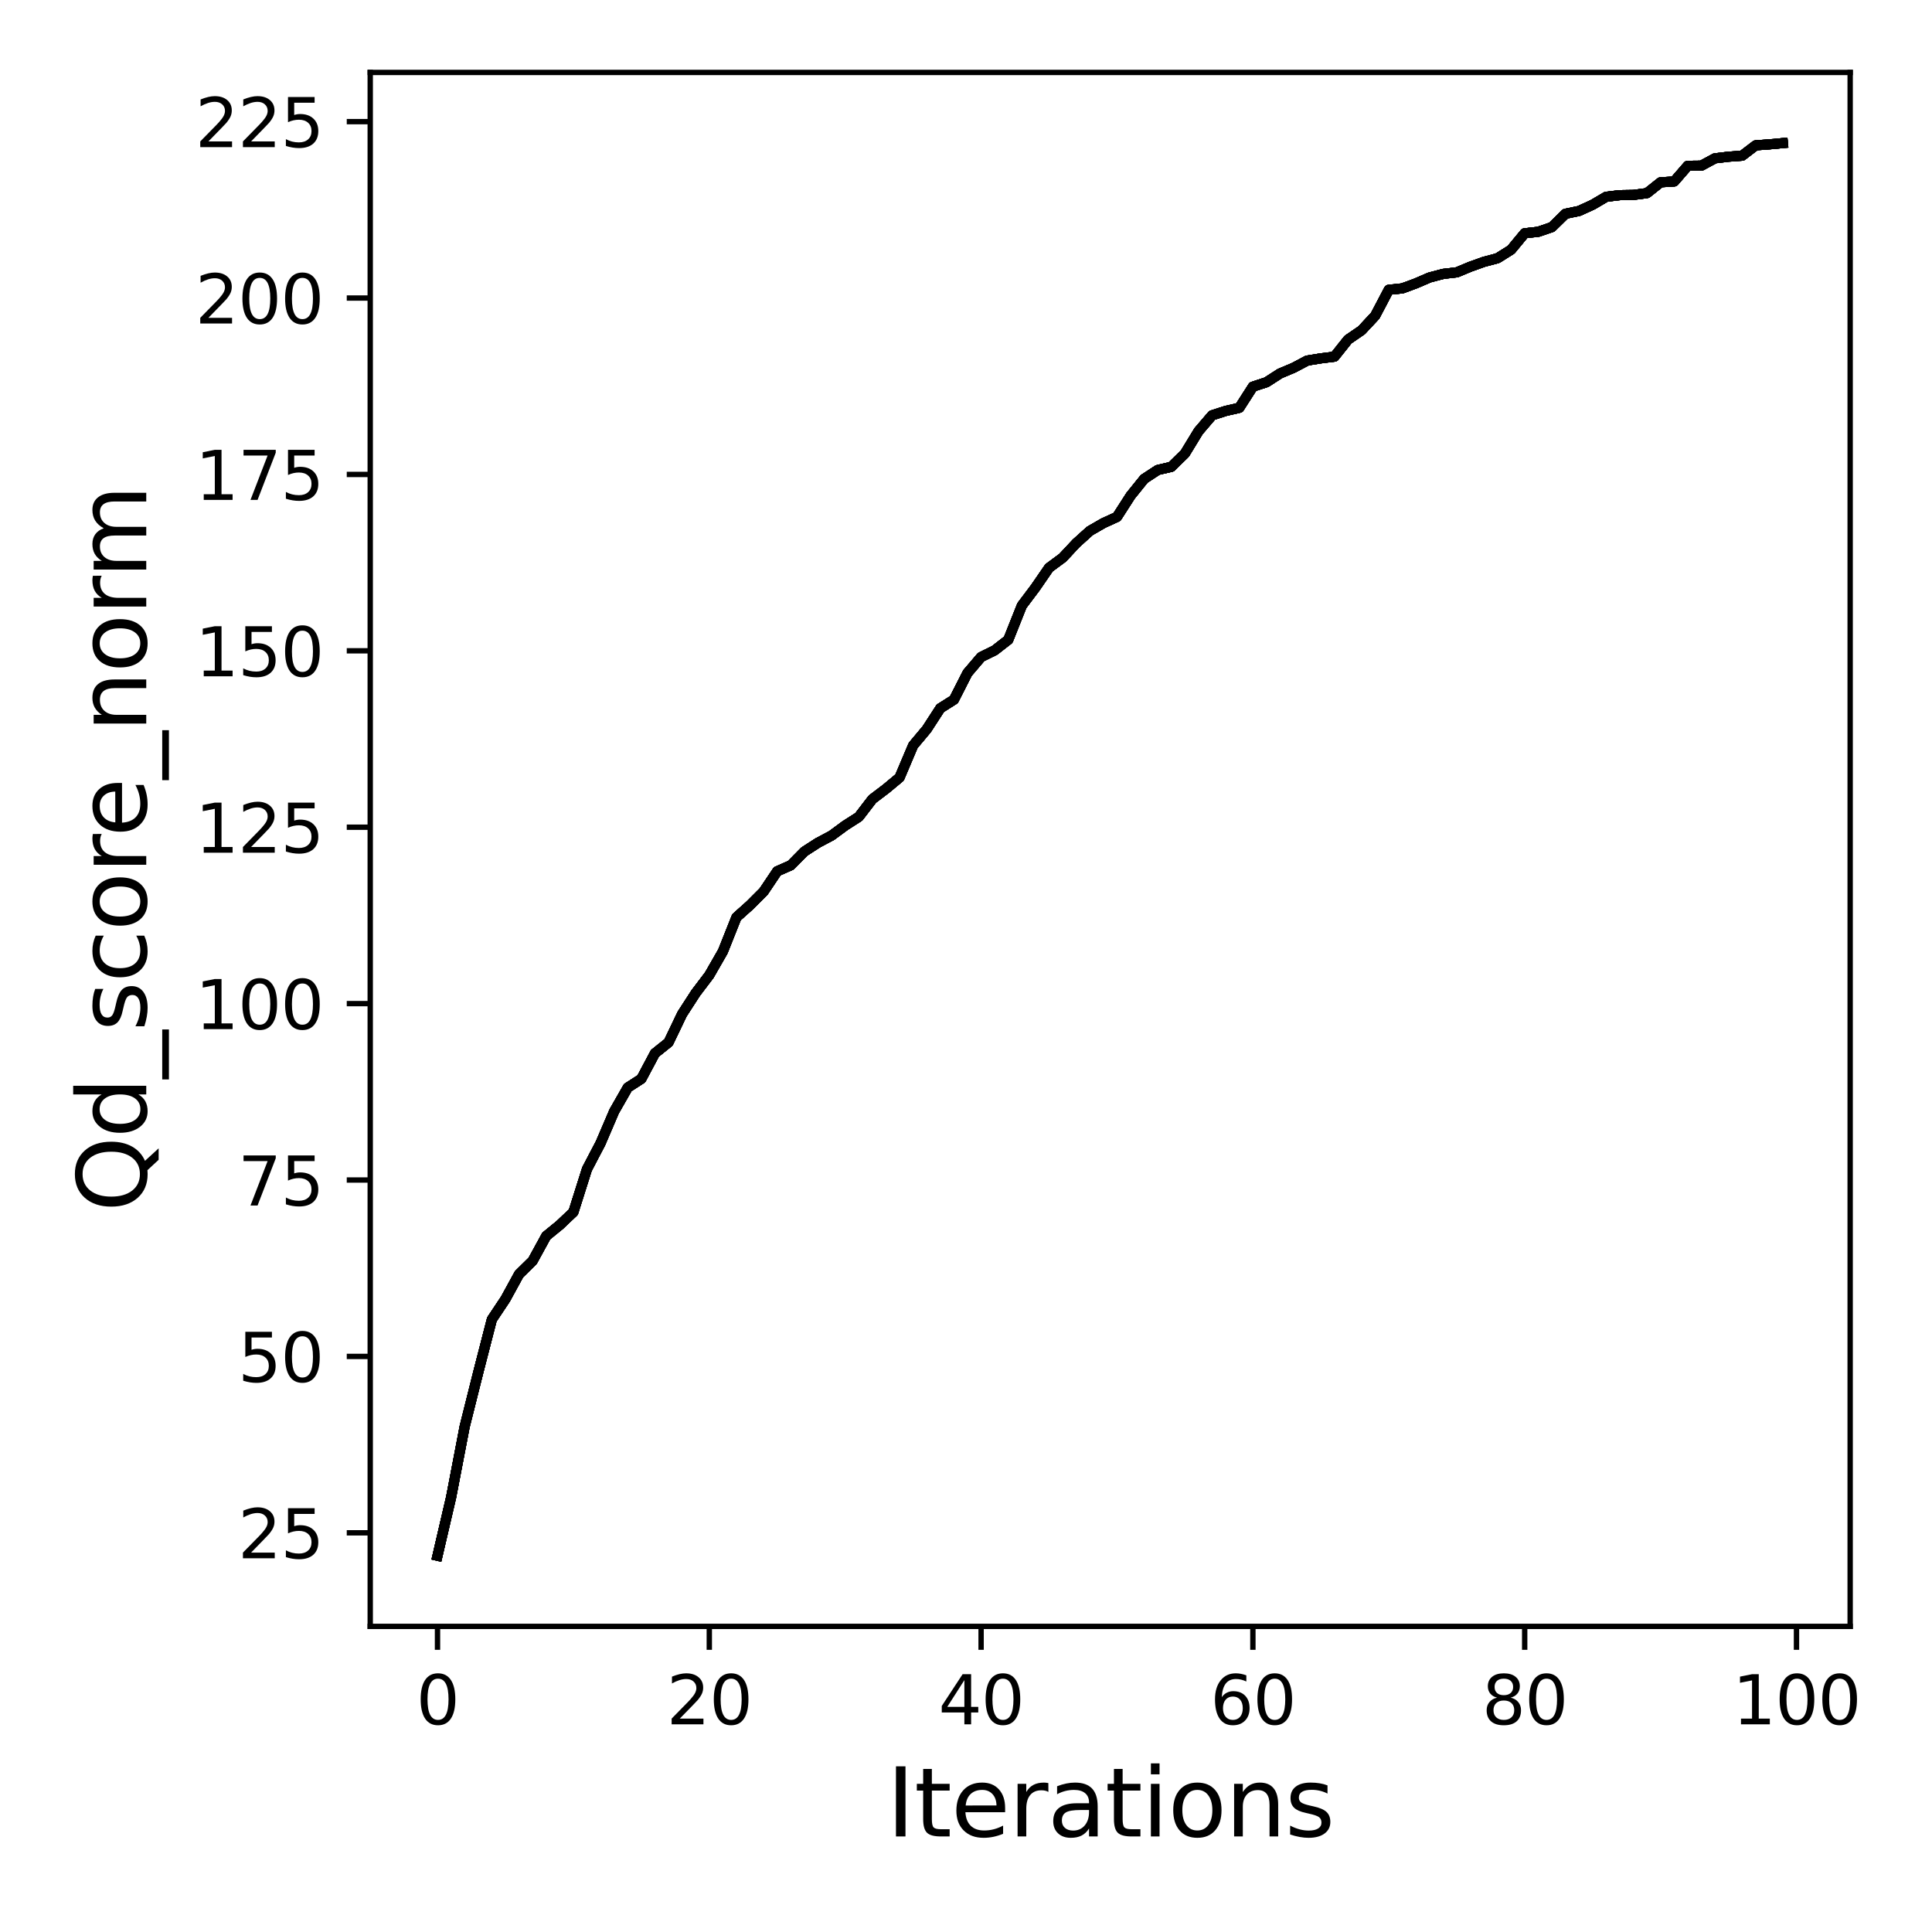 <?xml version="1.0" encoding="utf-8" standalone="no"?>
<!DOCTYPE svg PUBLIC "-//W3C//DTD SVG 1.1//EN"
  "http://www.w3.org/Graphics/SVG/1.1/DTD/svg11.dtd">
<svg xmlns:xlink="http://www.w3.org/1999/xlink" width="288pt" height="288pt" viewBox="0 0 288 288" xmlns="http://www.w3.org/2000/svg" version="1.1">
 <defs>
  <style type="text/css">*{stroke-linejoin: round; stroke-linecap: butt}</style>
 </defs>
 <g id="figure_1">
  <g id="patch_1">
   <path d="M 0 288 
L 288 288 
L 288 0 
L 0 0 
z
" style="fill: #ffffff"/>
  </g>
  <g id="axes_1">
   <g id="patch_2">
    <path d="M 55.19 242.44 
L 275.801 242.44 
L 275.801 10.8 
L 55.19 10.8 
z
" style="fill: #ffffff"/>
   </g>
   <g id="matplotlib.axis_1">
    <g id="xtick_1">
     <g id="line2d_1">
      <defs>
       <path id="me2cfe53b37" d="M 0 0 
L 0 3.5 
" style="stroke: #000000; stroke-width: 0.8"/>
      </defs>
      <g>
       <use xlink:href="#me2cfe53b37" x="65.218" y="242.44" style="stroke: #000000; stroke-width: 0.8"/>
      </g>
     </g>
     <g id="text_1">
      <!-- 0 -->
      <g transform="translate(62.037 257.038) scale(0.1 -0.1)">
       <defs>
        <path id="DejaVuSans-30" d="M 2034 4250 
Q 1547 4250 1301 3770 
Q 1056 3291 1056 2328 
Q 1056 1369 1301 889 
Q 1547 409 2034 409 
Q 2525 409 2770 889 
Q 3016 1369 3016 2328 
Q 3016 3291 2770 3770 
Q 2525 4250 2034 4250 
z
M 2034 4750 
Q 2819 4750 3233 4129 
Q 3647 3509 3647 2328 
Q 3647 1150 3233 529 
Q 2819 -91 2034 -91 
Q 1250 -91 836 529 
Q 422 1150 422 2328 
Q 422 3509 836 4129 
Q 1250 4750 2034 4750 
z
" transform="scale(0.016)"/>
       </defs>
       <use xlink:href="#DejaVuSans-30"/>
      </g>
     </g>
    </g>
    <g id="xtick_2">
     <g id="line2d_2">
      <g>
       <use xlink:href="#me2cfe53b37" x="105.734" y="242.44" style="stroke: #000000; stroke-width: 0.8"/>
      </g>
     </g>
     <g id="text_2">
      <!-- 20 -->
      <g transform="translate(99.371 257.038) scale(0.1 -0.1)">
       <defs>
        <path id="DejaVuSans-32" d="M 1228 531 
L 3431 531 
L 3431 0 
L 469 0 
L 469 531 
Q 828 903 1448 1529 
Q 2069 2156 2228 2338 
Q 2531 2678 2651 2914 
Q 2772 3150 2772 3378 
Q 2772 3750 2511 3984 
Q 2250 4219 1831 4219 
Q 1534 4219 1204 4116 
Q 875 4013 500 3803 
L 500 4441 
Q 881 4594 1212 4672 
Q 1544 4750 1819 4750 
Q 2544 4750 2975 4387 
Q 3406 4025 3406 3419 
Q 3406 3131 3298 2873 
Q 3191 2616 2906 2266 
Q 2828 2175 2409 1742 
Q 1991 1309 1228 531 
z
" transform="scale(0.016)"/>
       </defs>
       <use xlink:href="#DejaVuSans-32"/>
       <use xlink:href="#DejaVuSans-30" x="63.623"/>
      </g>
     </g>
    </g>
    <g id="xtick_3">
     <g id="line2d_3">
      <g>
       <use xlink:href="#me2cfe53b37" x="146.25" y="242.44" style="stroke: #000000; stroke-width: 0.8"/>
      </g>
     </g>
     <g id="text_3">
      <!-- 40 -->
      <g transform="translate(139.888 257.038) scale(0.1 -0.1)">
       <defs>
        <path id="DejaVuSans-34" d="M 2419 4116 
L 825 1625 
L 2419 1625 
L 2419 4116 
z
M 2253 4666 
L 3047 4666 
L 3047 1625 
L 3713 1625 
L 3713 1100 
L 3047 1100 
L 3047 0 
L 2419 0 
L 2419 1100 
L 313 1100 
L 313 1709 
L 2253 4666 
z
" transform="scale(0.016)"/>
       </defs>
       <use xlink:href="#DejaVuSans-34"/>
       <use xlink:href="#DejaVuSans-30" x="63.623"/>
      </g>
     </g>
    </g>
    <g id="xtick_4">
     <g id="line2d_4">
      <g>
       <use xlink:href="#me2cfe53b37" x="186.766" y="242.44" style="stroke: #000000; stroke-width: 0.8"/>
      </g>
     </g>
     <g id="text_4">
      <!-- 60 -->
      <g transform="translate(180.404 257.038) scale(0.1 -0.1)">
       <defs>
        <path id="DejaVuSans-36" d="M 2113 2584 
Q 1688 2584 1439 2293 
Q 1191 2003 1191 1497 
Q 1191 994 1439 701 
Q 1688 409 2113 409 
Q 2538 409 2786 701 
Q 3034 994 3034 1497 
Q 3034 2003 2786 2293 
Q 2538 2584 2113 2584 
z
M 3366 4563 
L 3366 3988 
Q 3128 4100 2886 4159 
Q 2644 4219 2406 4219 
Q 1781 4219 1451 3797 
Q 1122 3375 1075 2522 
Q 1259 2794 1537 2939 
Q 1816 3084 2150 3084 
Q 2853 3084 3261 2657 
Q 3669 2231 3669 1497 
Q 3669 778 3244 343 
Q 2819 -91 2113 -91 
Q 1303 -91 875 529 
Q 447 1150 447 2328 
Q 447 3434 972 4092 
Q 1497 4750 2381 4750 
Q 2619 4750 2861 4703 
Q 3103 4656 3366 4563 
z
" transform="scale(0.016)"/>
       </defs>
       <use xlink:href="#DejaVuSans-36"/>
       <use xlink:href="#DejaVuSans-30" x="63.623"/>
      </g>
     </g>
    </g>
    <g id="xtick_5">
     <g id="line2d_5">
      <g>
       <use xlink:href="#me2cfe53b37" x="227.283" y="242.44" style="stroke: #000000; stroke-width: 0.8"/>
      </g>
     </g>
     <g id="text_5">
      <!-- 80 -->
      <g transform="translate(220.92 257.038) scale(0.1 -0.1)">
       <defs>
        <path id="DejaVuSans-38" d="M 2034 2216 
Q 1584 2216 1326 1975 
Q 1069 1734 1069 1313 
Q 1069 891 1326 650 
Q 1584 409 2034 409 
Q 2484 409 2743 651 
Q 3003 894 3003 1313 
Q 3003 1734 2745 1975 
Q 2488 2216 2034 2216 
z
M 1403 2484 
Q 997 2584 770 2862 
Q 544 3141 544 3541 
Q 544 4100 942 4425 
Q 1341 4750 2034 4750 
Q 2731 4750 3128 4425 
Q 3525 4100 3525 3541 
Q 3525 3141 3298 2862 
Q 3072 2584 2669 2484 
Q 3125 2378 3379 2068 
Q 3634 1759 3634 1313 
Q 3634 634 3220 271 
Q 2806 -91 2034 -91 
Q 1263 -91 848 271 
Q 434 634 434 1313 
Q 434 1759 690 2068 
Q 947 2378 1403 2484 
z
M 1172 3481 
Q 1172 3119 1398 2916 
Q 1625 2713 2034 2713 
Q 2441 2713 2670 2916 
Q 2900 3119 2900 3481 
Q 2900 3844 2670 4047 
Q 2441 4250 2034 4250 
Q 1625 4250 1398 4047 
Q 1172 3844 1172 3481 
z
" transform="scale(0.016)"/>
       </defs>
       <use xlink:href="#DejaVuSans-38"/>
       <use xlink:href="#DejaVuSans-30" x="63.623"/>
      </g>
     </g>
    </g>
    <g id="xtick_6">
     <g id="line2d_6">
      <g>
       <use xlink:href="#me2cfe53b37" x="267.799" y="242.44" style="stroke: #000000; stroke-width: 0.8"/>
      </g>
     </g>
     <g id="text_6">
      <!-- 100 -->
      <g transform="translate(258.255 257.038) scale(0.1 -0.1)">
       <defs>
        <path id="DejaVuSans-31" d="M 794 531 
L 1825 531 
L 1825 4091 
L 703 3866 
L 703 4441 
L 1819 4666 
L 2450 4666 
L 2450 531 
L 3481 531 
L 3481 0 
L 794 0 
L 794 531 
z
" transform="scale(0.016)"/>
       </defs>
       <use xlink:href="#DejaVuSans-31"/>
       <use xlink:href="#DejaVuSans-30" x="63.623"/>
       <use xlink:href="#DejaVuSans-30" x="127.246"/>
      </g>
     </g>
    </g>
    <g id="text_7">
     <!-- Iterations -->
     <g transform="translate(132.157 273.756) scale(0.14 -0.14)">
      <defs>
       <path id="DejaVuSans-49" d="M 628 4666 
L 1259 4666 
L 1259 0 
L 628 0 
L 628 4666 
z
" transform="scale(0.016)"/>
       <path id="DejaVuSans-74" d="M 1172 4494 
L 1172 3500 
L 2356 3500 
L 2356 3053 
L 1172 3053 
L 1172 1153 
Q 1172 725 1289 603 
Q 1406 481 1766 481 
L 2356 481 
L 2356 0 
L 1766 0 
Q 1100 0 847 248 
Q 594 497 594 1153 
L 594 3053 
L 172 3053 
L 172 3500 
L 594 3500 
L 594 4494 
L 1172 4494 
z
" transform="scale(0.016)"/>
       <path id="DejaVuSans-65" d="M 3597 1894 
L 3597 1613 
L 953 1613 
Q 991 1019 1311 708 
Q 1631 397 2203 397 
Q 2534 397 2845 478 
Q 3156 559 3463 722 
L 3463 178 
Q 3153 47 2828 -22 
Q 2503 -91 2169 -91 
Q 1331 -91 842 396 
Q 353 884 353 1716 
Q 353 2575 817 3079 
Q 1281 3584 2069 3584 
Q 2775 3584 3186 3129 
Q 3597 2675 3597 1894 
z
M 3022 2063 
Q 3016 2534 2758 2815 
Q 2500 3097 2075 3097 
Q 1594 3097 1305 2825 
Q 1016 2553 972 2059 
L 3022 2063 
z
" transform="scale(0.016)"/>
       <path id="DejaVuSans-72" d="M 2631 2963 
Q 2534 3019 2420 3045 
Q 2306 3072 2169 3072 
Q 1681 3072 1420 2755 
Q 1159 2438 1159 1844 
L 1159 0 
L 581 0 
L 581 3500 
L 1159 3500 
L 1159 2956 
Q 1341 3275 1631 3429 
Q 1922 3584 2338 3584 
Q 2397 3584 2469 3576 
Q 2541 3569 2628 3553 
L 2631 2963 
z
" transform="scale(0.016)"/>
       <path id="DejaVuSans-61" d="M 2194 1759 
Q 1497 1759 1228 1600 
Q 959 1441 959 1056 
Q 959 750 1161 570 
Q 1363 391 1709 391 
Q 2188 391 2477 730 
Q 2766 1069 2766 1631 
L 2766 1759 
L 2194 1759 
z
M 3341 1997 
L 3341 0 
L 2766 0 
L 2766 531 
Q 2569 213 2275 61 
Q 1981 -91 1556 -91 
Q 1019 -91 701 211 
Q 384 513 384 1019 
Q 384 1609 779 1909 
Q 1175 2209 1959 2209 
L 2766 2209 
L 2766 2266 
Q 2766 2663 2505 2880 
Q 2244 3097 1772 3097 
Q 1472 3097 1187 3025 
Q 903 2953 641 2809 
L 641 3341 
Q 956 3463 1253 3523 
Q 1550 3584 1831 3584 
Q 2591 3584 2966 3190 
Q 3341 2797 3341 1997 
z
" transform="scale(0.016)"/>
       <path id="DejaVuSans-69" d="M 603 3500 
L 1178 3500 
L 1178 0 
L 603 0 
L 603 3500 
z
M 603 4863 
L 1178 4863 
L 1178 4134 
L 603 4134 
L 603 4863 
z
" transform="scale(0.016)"/>
       <path id="DejaVuSans-6f" d="M 1959 3097 
Q 1497 3097 1228 2736 
Q 959 2375 959 1747 
Q 959 1119 1226 758 
Q 1494 397 1959 397 
Q 2419 397 2687 759 
Q 2956 1122 2956 1747 
Q 2956 2369 2687 2733 
Q 2419 3097 1959 3097 
z
M 1959 3584 
Q 2709 3584 3137 3096 
Q 3566 2609 3566 1747 
Q 3566 888 3137 398 
Q 2709 -91 1959 -91 
Q 1206 -91 779 398 
Q 353 888 353 1747 
Q 353 2609 779 3096 
Q 1206 3584 1959 3584 
z
" transform="scale(0.016)"/>
       <path id="DejaVuSans-6e" d="M 3513 2113 
L 3513 0 
L 2938 0 
L 2938 2094 
Q 2938 2591 2744 2837 
Q 2550 3084 2163 3084 
Q 1697 3084 1428 2787 
Q 1159 2491 1159 1978 
L 1159 0 
L 581 0 
L 581 3500 
L 1159 3500 
L 1159 2956 
Q 1366 3272 1645 3428 
Q 1925 3584 2291 3584 
Q 2894 3584 3203 3211 
Q 3513 2838 3513 2113 
z
" transform="scale(0.016)"/>
       <path id="DejaVuSans-73" d="M 2834 3397 
L 2834 2853 
Q 2591 2978 2328 3040 
Q 2066 3103 1784 3103 
Q 1356 3103 1142 2972 
Q 928 2841 928 2578 
Q 928 2378 1081 2264 
Q 1234 2150 1697 2047 
L 1894 2003 
Q 2506 1872 2764 1633 
Q 3022 1394 3022 966 
Q 3022 478 2636 193 
Q 2250 -91 1575 -91 
Q 1294 -91 989 -36 
Q 684 19 347 128 
L 347 722 
Q 666 556 975 473 
Q 1284 391 1588 391 
Q 1994 391 2212 530 
Q 2431 669 2431 922 
Q 2431 1156 2273 1281 
Q 2116 1406 1581 1522 
L 1381 1569 
Q 847 1681 609 1914 
Q 372 2147 372 2553 
Q 372 3047 722 3315 
Q 1072 3584 1716 3584 
Q 2034 3584 2315 3537 
Q 2597 3491 2834 3397 
z
" transform="scale(0.016)"/>
      </defs>
      <use xlink:href="#DejaVuSans-49"/>
      <use xlink:href="#DejaVuSans-74" x="29.492"/>
      <use xlink:href="#DejaVuSans-65" x="68.701"/>
      <use xlink:href="#DejaVuSans-72" x="130.225"/>
      <use xlink:href="#DejaVuSans-61" x="171.338"/>
      <use xlink:href="#DejaVuSans-74" x="232.617"/>
      <use xlink:href="#DejaVuSans-69" x="271.826"/>
      <use xlink:href="#DejaVuSans-6f" x="299.609"/>
      <use xlink:href="#DejaVuSans-6e" x="360.791"/>
      <use xlink:href="#DejaVuSans-73" x="424.17"/>
     </g>
    </g>
   </g>
   <g id="matplotlib.axis_2">
    <g id="ytick_1">
     <g id="line2d_7">
      <defs>
       <path id="m8b4b6db48d" d="M 0 0 
L -3.5 0 
" style="stroke: #000000; stroke-width: 0.8"/>
      </defs>
      <g>
       <use xlink:href="#m8b4b6db48d" x="55.19" y="228.493" style="stroke: #000000; stroke-width: 0.8"/>
      </g>
     </g>
     <g id="text_8">
      <!-- 25 -->
      <g transform="translate(35.465 232.292) scale(0.1 -0.1)">
       <defs>
        <path id="DejaVuSans-35" d="M 691 4666 
L 3169 4666 
L 3169 4134 
L 1269 4134 
L 1269 2991 
Q 1406 3038 1543 3061 
Q 1681 3084 1819 3084 
Q 2600 3084 3056 2656 
Q 3513 2228 3513 1497 
Q 3513 744 3044 326 
Q 2575 -91 1722 -91 
Q 1428 -91 1123 -41 
Q 819 9 494 109 
L 494 744 
Q 775 591 1075 516 
Q 1375 441 1709 441 
Q 2250 441 2565 725 
Q 2881 1009 2881 1497 
Q 2881 1984 2565 2268 
Q 2250 2553 1709 2553 
Q 1456 2553 1204 2497 
Q 953 2441 691 2322 
L 691 4666 
z
" transform="scale(0.016)"/>
       </defs>
       <use xlink:href="#DejaVuSans-32"/>
       <use xlink:href="#DejaVuSans-35" x="63.623"/>
      </g>
     </g>
    </g>
    <g id="ytick_2">
     <g id="line2d_8">
      <g>
       <use xlink:href="#m8b4b6db48d" x="55.19" y="202.197" style="stroke: #000000; stroke-width: 0.8"/>
      </g>
     </g>
     <g id="text_9">
      <!-- 50 -->
      <g transform="translate(35.465 205.997) scale(0.1 -0.1)">
       <use xlink:href="#DejaVuSans-35"/>
       <use xlink:href="#DejaVuSans-30" x="63.623"/>
      </g>
     </g>
    </g>
    <g id="ytick_3">
     <g id="line2d_9">
      <g>
       <use xlink:href="#m8b4b6db48d" x="55.19" y="175.902" style="stroke: #000000; stroke-width: 0.8"/>
      </g>
     </g>
     <g id="text_10">
      <!-- 75 -->
      <g transform="translate(35.465 179.702) scale(0.1 -0.1)">
       <defs>
        <path id="DejaVuSans-37" d="M 525 4666 
L 3525 4666 
L 3525 4397 
L 1831 0 
L 1172 0 
L 2766 4134 
L 525 4134 
L 525 4666 
z
" transform="scale(0.016)"/>
       </defs>
       <use xlink:href="#DejaVuSans-37"/>
       <use xlink:href="#DejaVuSans-35" x="63.623"/>
      </g>
     </g>
    </g>
    <g id="ytick_4">
     <g id="line2d_10">
      <g>
       <use xlink:href="#m8b4b6db48d" x="55.19" y="149.607" style="stroke: #000000; stroke-width: 0.8"/>
      </g>
     </g>
     <g id="text_11">
      <!-- 100 -->
      <g transform="translate(29.102 153.406) scale(0.1 -0.1)">
       <use xlink:href="#DejaVuSans-31"/>
       <use xlink:href="#DejaVuSans-30" x="63.623"/>
       <use xlink:href="#DejaVuSans-30" x="127.246"/>
      </g>
     </g>
    </g>
    <g id="ytick_5">
     <g id="line2d_11">
      <g>
       <use xlink:href="#m8b4b6db48d" x="55.19" y="123.312" style="stroke: #000000; stroke-width: 0.8"/>
      </g>
     </g>
     <g id="text_12">
      <!-- 125 -->
      <g transform="translate(29.102 127.111) scale(0.1 -0.1)">
       <use xlink:href="#DejaVuSans-31"/>
       <use xlink:href="#DejaVuSans-32" x="63.623"/>
       <use xlink:href="#DejaVuSans-35" x="127.246"/>
      </g>
     </g>
    </g>
    <g id="ytick_6">
     <g id="line2d_12">
      <g>
       <use xlink:href="#m8b4b6db48d" x="55.19" y="97.017" style="stroke: #000000; stroke-width: 0.8"/>
      </g>
     </g>
     <g id="text_13">
      <!-- 150 -->
      <g transform="translate(29.102 100.816) scale(0.1 -0.1)">
       <use xlink:href="#DejaVuSans-31"/>
       <use xlink:href="#DejaVuSans-35" x="63.623"/>
       <use xlink:href="#DejaVuSans-30" x="127.246"/>
      </g>
     </g>
    </g>
    <g id="ytick_7">
     <g id="line2d_13">
      <g>
       <use xlink:href="#m8b4b6db48d" x="55.19" y="70.722" style="stroke: #000000; stroke-width: 0.8"/>
      </g>
     </g>
     <g id="text_14">
      <!-- 175 -->
      <g transform="translate(29.102 74.521) scale(0.1 -0.1)">
       <use xlink:href="#DejaVuSans-31"/>
       <use xlink:href="#DejaVuSans-37" x="63.623"/>
       <use xlink:href="#DejaVuSans-35" x="127.246"/>
      </g>
     </g>
    </g>
    <g id="ytick_8">
     <g id="line2d_14">
      <g>
       <use xlink:href="#m8b4b6db48d" x="55.19" y="44.427" style="stroke: #000000; stroke-width: 0.8"/>
      </g>
     </g>
     <g id="text_15">
      <!-- 200 -->
      <g transform="translate(29.102 48.226) scale(0.1 -0.1)">
       <use xlink:href="#DejaVuSans-32"/>
       <use xlink:href="#DejaVuSans-30" x="63.623"/>
       <use xlink:href="#DejaVuSans-30" x="127.246"/>
      </g>
     </g>
    </g>
    <g id="ytick_9">
     <g id="line2d_15">
      <g>
       <use xlink:href="#m8b4b6db48d" x="55.19" y="18.132" style="stroke: #000000; stroke-width: 0.8"/>
      </g>
     </g>
     <g id="text_16">
      <!-- 225 -->
      <g transform="translate(29.102 21.931) scale(0.1 -0.1)">
       <use xlink:href="#DejaVuSans-32"/>
       <use xlink:href="#DejaVuSans-32" x="63.623"/>
       <use xlink:href="#DejaVuSans-35" x="127.246"/>
      </g>
     </g>
    </g>
    <g id="text_17">
     <!-- Qd_score_norm -->
     <g transform="translate(21.802 180.673) rotate(-90) scale(0.14 -0.14)">
      <defs>
       <path id="DejaVuSans-51" d="M 2522 4238 
Q 1834 4238 1429 3725 
Q 1025 3213 1025 2328 
Q 1025 1447 1429 934 
Q 1834 422 2522 422 
Q 3209 422 3611 934 
Q 4013 1447 4013 2328 
Q 4013 3213 3611 3725 
Q 3209 4238 2522 4238 
z
M 3406 84 
L 4238 -825 
L 3475 -825 
L 2784 -78 
Q 2681 -84 2626 -87 
Q 2572 -91 2522 -91 
Q 1538 -91 948 567 
Q 359 1225 359 2328 
Q 359 3434 948 4092 
Q 1538 4750 2522 4750 
Q 3503 4750 4090 4092 
Q 4678 3434 4678 2328 
Q 4678 1516 4351 937 
Q 4025 359 3406 84 
z
" transform="scale(0.016)"/>
       <path id="DejaVuSans-64" d="M 2906 2969 
L 2906 4863 
L 3481 4863 
L 3481 0 
L 2906 0 
L 2906 525 
Q 2725 213 2448 61 
Q 2172 -91 1784 -91 
Q 1150 -91 751 415 
Q 353 922 353 1747 
Q 353 2572 751 3078 
Q 1150 3584 1784 3584 
Q 2172 3584 2448 3432 
Q 2725 3281 2906 2969 
z
M 947 1747 
Q 947 1113 1208 752 
Q 1469 391 1925 391 
Q 2381 391 2643 752 
Q 2906 1113 2906 1747 
Q 2906 2381 2643 2742 
Q 2381 3103 1925 3103 
Q 1469 3103 1208 2742 
Q 947 2381 947 1747 
z
" transform="scale(0.016)"/>
       <path id="DejaVuSans-5f" d="M 3263 -1063 
L 3263 -1509 
L -63 -1509 
L -63 -1063 
L 3263 -1063 
z
" transform="scale(0.016)"/>
       <path id="DejaVuSans-63" d="M 3122 3366 
L 3122 2828 
Q 2878 2963 2633 3030 
Q 2388 3097 2138 3097 
Q 1578 3097 1268 2742 
Q 959 2388 959 1747 
Q 959 1106 1268 751 
Q 1578 397 2138 397 
Q 2388 397 2633 464 
Q 2878 531 3122 666 
L 3122 134 
Q 2881 22 2623 -34 
Q 2366 -91 2075 -91 
Q 1284 -91 818 406 
Q 353 903 353 1747 
Q 353 2603 823 3093 
Q 1294 3584 2113 3584 
Q 2378 3584 2631 3529 
Q 2884 3475 3122 3366 
z
" transform="scale(0.016)"/>
       <path id="DejaVuSans-6d" d="M 3328 2828 
Q 3544 3216 3844 3400 
Q 4144 3584 4550 3584 
Q 5097 3584 5394 3201 
Q 5691 2819 5691 2113 
L 5691 0 
L 5113 0 
L 5113 2094 
Q 5113 2597 4934 2840 
Q 4756 3084 4391 3084 
Q 3944 3084 3684 2787 
Q 3425 2491 3425 1978 
L 3425 0 
L 2847 0 
L 2847 2094 
Q 2847 2600 2669 2842 
Q 2491 3084 2119 3084 
Q 1678 3084 1418 2786 
Q 1159 2488 1159 1978 
L 1159 0 
L 581 0 
L 581 3500 
L 1159 3500 
L 1159 2956 
Q 1356 3278 1631 3431 
Q 1906 3584 2284 3584 
Q 2666 3584 2933 3390 
Q 3200 3197 3328 2828 
z
" transform="scale(0.016)"/>
      </defs>
      <use xlink:href="#DejaVuSans-51"/>
      <use xlink:href="#DejaVuSans-64" x="78.711"/>
      <use xlink:href="#DejaVuSans-5f" x="142.188"/>
      <use xlink:href="#DejaVuSans-73" x="192.188"/>
      <use xlink:href="#DejaVuSans-63" x="244.287"/>
      <use xlink:href="#DejaVuSans-6f" x="299.268"/>
      <use xlink:href="#DejaVuSans-72" x="360.449"/>
      <use xlink:href="#DejaVuSans-65" x="399.312"/>
      <use xlink:href="#DejaVuSans-5f" x="460.836"/>
      <use xlink:href="#DejaVuSans-6e" x="510.836"/>
      <use xlink:href="#DejaVuSans-6f" x="574.215"/>
      <use xlink:href="#DejaVuSans-72" x="635.396"/>
      <use xlink:href="#DejaVuSans-6d" x="674.76"/>
     </g>
    </g>
   </g>
   <g id="line2d_16">
    <path d="M 65.218 231.911 
L 67.244 223.212 
L 69.269 212.652 
L 71.295 204.564 
L 73.321 196.686 
L 75.347 193.646 
L 77.373 189.944 
L 79.398 187.956 
L 81.424 184.254 
L 83.45 182.602 
L 85.476 180.678 
L 87.502 174.272 
L 89.528 170.401 
L 91.553 165.668 
L 93.579 162.124 
L 95.605 160.819 
L 97.631 157.012 
L 99.657 155.392 
L 101.682 151.164 
L 103.708 148.029 
L 105.734 145.358 
L 107.76 141.824 
L 109.786 136.733 
L 111.811 134.924 
L 113.837 132.894 
L 115.863 129.875 
L 117.889 128.981 
L 119.915 126.93 
L 121.94 125.626 
L 123.966 124.553 
L 125.992 123.06 
L 128.018 121.766 
L 130.044 119.126 
L 132.07 117.59 
L 134.095 115.907 
L 136.121 111.122 
L 138.147 108.703 
L 140.173 105.579 
L 142.199 104.295 
L 144.224 100.32 
L 146.25 97.943 
L 148.276 96.943 
L 150.302 95.366 
L 152.328 90.275 
L 154.353 87.582 
L 156.379 84.637 
L 158.405 83.144 
L 160.431 80.977 
L 162.457 79.147 
L 164.483 77.979 
L 166.508 77.054 
L 168.534 73.898 
L 170.56 71.384 
L 172.586 70.059 
L 174.612 69.586 
L 176.637 67.598 
L 178.663 64.274 
L 180.689 61.908 
L 182.715 61.256 
L 184.741 60.793 
L 186.766 57.637 
L 188.792 56.975 
L 190.818 55.671 
L 192.844 54.819 
L 194.87 53.746 
L 196.896 53.42 
L 198.921 53.167 
L 200.947 50.622 
L 202.973 49.233 
L 204.999 47.056 
L 207.025 43.196 
L 209.05 42.986 
L 211.076 42.239 
L 213.102 41.366 
L 215.128 40.83 
L 217.154 40.598 
L 219.179 39.757 
L 221.205 39.031 
L 223.231 38.495 
L 225.257 37.222 
L 227.283 34.771 
L 229.308 34.55 
L 231.334 33.856 
L 233.36 31.868 
L 235.386 31.447 
L 237.412 30.522 
L 239.438 29.333 
L 241.463 29.091 
L 243.489 29.06 
L 245.515 28.786 
L 247.541 27.177 
L 249.567 27.051 
L 251.592 24.716 
L 253.618 24.695 
L 255.644 23.601 
L 257.67 23.359 
L 259.696 23.212 
L 261.721 21.666 
L 263.747 21.518 
L 265.773 21.329 
" clip-path="url(#p78bc2e1354)" style="fill: none; stroke: #000000; stroke-width: 1.5; stroke-linecap: square"/>
   </g>
   <g id="line2d_17">
    <path d="M 65.218 231.911 
L 67.244 223.212 
L 69.269 212.652 
L 71.295 204.564 
L 73.321 196.686 
L 75.347 193.646 
L 77.373 189.944 
L 79.398 187.956 
L 81.424 184.254 
L 83.45 182.602 
L 85.476 180.678 
L 87.502 174.272 
L 89.528 170.401 
L 91.553 165.668 
L 93.579 162.124 
L 95.605 160.819 
L 97.631 157.012 
L 99.657 155.392 
L 101.682 151.164 
L 103.708 148.029 
L 105.734 145.358 
L 107.76 141.824 
L 109.786 136.733 
L 111.811 134.924 
L 113.837 132.894 
L 115.863 129.875 
L 117.889 128.981 
L 119.915 126.93 
L 121.94 125.626 
L 123.966 124.553 
L 125.992 123.06 
L 128.018 121.766 
L 130.044 119.126 
L 132.07 117.59 
L 134.095 115.907 
L 136.121 111.122 
L 138.147 108.703 
L 140.173 105.579 
L 142.199 104.295 
L 144.224 100.32 
L 146.25 97.943 
L 148.276 96.943 
L 150.302 95.366 
L 152.328 90.275 
L 154.353 87.582 
L 156.379 84.637 
L 158.405 83.144 
L 160.431 80.977 
L 162.457 79.147 
L 164.483 77.979 
L 166.508 77.054 
L 168.534 73.898 
L 170.56 71.384 
L 172.586 70.059 
L 174.612 69.586 
L 176.637 67.598 
L 178.663 64.274 
L 180.689 61.908 
L 182.715 61.256 
L 184.741 60.793 
L 186.766 57.637 
L 188.792 56.975 
L 190.818 55.671 
L 192.844 54.819 
L 194.87 53.746 
L 196.896 53.42 
L 198.921 53.167 
L 200.947 50.622 
L 202.973 49.233 
L 204.999 47.056 
L 207.025 43.196 
L 209.05 42.986 
L 211.076 42.239 
L 213.102 41.366 
L 215.128 40.83 
L 217.154 40.598 
L 219.179 39.757 
L 221.205 39.031 
L 223.231 38.495 
L 225.257 37.222 
L 227.283 34.771 
L 229.308 34.55 
L 231.334 33.856 
L 233.36 31.868 
L 235.386 31.447 
L 237.412 30.522 
L 239.438 29.333 
L 241.463 29.091 
L 243.489 29.06 
L 245.515 28.786 
L 247.541 27.177 
L 249.567 27.051 
L 251.592 24.716 
L 253.618 24.695 
L 255.644 23.601 
L 257.67 23.359 
L 259.696 23.212 
L 261.721 21.666 
L 263.747 21.518 
L 265.773 21.329 
" clip-path="url(#p78bc2e1354)" style="fill: none; stroke: #000000; stroke-width: 1.5; stroke-linecap: square"/>
   </g>
   <g id="line2d_18">
    <path d="M 65.218 231.911 
L 67.244 223.212 
L 69.269 212.652 
L 71.295 204.564 
L 73.321 196.686 
L 75.347 193.646 
L 77.373 189.944 
L 79.398 187.956 
L 81.424 184.254 
L 83.45 182.602 
L 85.476 180.678 
L 87.502 174.272 
L 89.528 170.401 
L 91.553 165.668 
L 93.579 162.124 
L 95.605 160.819 
L 97.631 157.012 
L 99.657 155.392 
L 101.682 151.164 
L 103.708 148.029 
L 105.734 145.358 
L 107.76 141.824 
L 109.786 136.733 
L 111.811 134.924 
L 113.837 132.894 
L 115.863 129.875 
L 117.889 128.981 
L 119.915 126.93 
L 121.94 125.626 
L 123.966 124.553 
L 125.992 123.06 
L 128.018 121.766 
L 130.044 119.126 
L 132.07 117.59 
L 134.095 115.907 
L 136.121 111.122 
L 138.147 108.703 
L 140.173 105.579 
L 142.199 104.295 
L 144.224 100.32 
L 146.25 97.943 
L 148.276 96.943 
L 150.302 95.366 
L 152.328 90.275 
L 154.353 87.582 
L 156.379 84.637 
L 158.405 83.144 
L 160.431 80.977 
L 162.457 79.147 
L 164.483 77.979 
L 166.508 77.054 
L 168.534 73.898 
L 170.56 71.384 
L 172.586 70.059 
L 174.612 69.586 
L 176.637 67.598 
L 178.663 64.274 
L 180.689 61.908 
L 182.715 61.256 
L 184.741 60.793 
L 186.766 57.637 
L 188.792 56.975 
L 190.818 55.671 
L 192.844 54.819 
L 194.87 53.746 
L 196.896 53.42 
L 198.921 53.167 
L 200.947 50.622 
L 202.973 49.233 
L 204.999 47.056 
L 207.025 43.196 
L 209.05 42.986 
L 211.076 42.239 
L 213.102 41.366 
L 215.128 40.83 
L 217.154 40.598 
L 219.179 39.757 
L 221.205 39.031 
L 223.231 38.495 
L 225.257 37.222 
L 227.283 34.771 
L 229.308 34.55 
L 231.334 33.856 
L 233.36 31.868 
L 235.386 31.447 
L 237.412 30.522 
L 239.438 29.333 
L 241.463 29.091 
L 243.489 29.06 
L 245.515 28.786 
L 247.541 27.177 
L 249.567 27.051 
L 251.592 24.716 
L 253.618 24.695 
L 255.644 23.601 
L 257.67 23.359 
L 259.696 23.212 
L 261.721 21.666 
L 263.747 21.518 
L 265.773 21.329 
" clip-path="url(#p78bc2e1354)" style="fill: none; stroke: #000000; stroke-width: 1.5; stroke-linecap: square"/>
   </g>
   <g id="line2d_19">
    <path d="M 65.218 231.911 
L 67.244 223.212 
L 69.269 212.652 
L 71.295 204.564 
L 73.321 196.686 
L 75.347 193.646 
L 77.373 189.944 
L 79.398 187.956 
L 81.424 184.254 
L 83.45 182.602 
L 85.476 180.678 
L 87.502 174.272 
L 89.528 170.401 
L 91.553 165.668 
L 93.579 162.124 
L 95.605 160.819 
L 97.631 157.012 
L 99.657 155.392 
L 101.682 151.164 
L 103.708 148.029 
L 105.734 145.358 
L 107.76 141.824 
L 109.786 136.733 
L 111.811 134.924 
L 113.837 132.894 
L 115.863 129.875 
L 117.889 128.981 
L 119.915 126.93 
L 121.94 125.626 
L 123.966 124.553 
L 125.992 123.06 
L 128.018 121.766 
L 130.044 119.126 
L 132.07 117.59 
L 134.095 115.907 
L 136.121 111.122 
L 138.147 108.703 
L 140.173 105.579 
L 142.199 104.295 
L 144.224 100.32 
L 146.25 97.943 
L 148.276 96.943 
L 150.302 95.366 
L 152.328 90.275 
L 154.353 87.582 
L 156.379 84.637 
L 158.405 83.144 
L 160.431 80.977 
L 162.457 79.147 
L 164.483 77.979 
L 166.508 77.054 
L 168.534 73.898 
L 170.56 71.384 
L 172.586 70.059 
L 174.612 69.586 
L 176.637 67.598 
L 178.663 64.274 
L 180.689 61.908 
L 182.715 61.256 
L 184.741 60.793 
L 186.766 57.637 
L 188.792 56.975 
L 190.818 55.671 
L 192.844 54.819 
L 194.87 53.746 
L 196.896 53.42 
L 198.921 53.167 
L 200.947 50.622 
L 202.973 49.233 
L 204.999 47.056 
L 207.025 43.196 
L 209.05 42.986 
L 211.076 42.239 
L 213.102 41.366 
L 215.128 40.83 
L 217.154 40.598 
L 219.179 39.757 
L 221.205 39.031 
L 223.231 38.495 
L 225.257 37.222 
L 227.283 34.771 
L 229.308 34.55 
L 231.334 33.856 
L 233.36 31.868 
L 235.386 31.447 
L 237.412 30.522 
L 239.438 29.333 
L 241.463 29.091 
L 243.489 29.06 
L 245.515 28.786 
L 247.541 27.177 
L 249.567 27.051 
L 251.592 24.716 
L 253.618 24.695 
L 255.644 23.601 
L 257.67 23.359 
L 259.696 23.212 
L 261.721 21.666 
L 263.747 21.518 
L 265.773 21.329 
" clip-path="url(#p78bc2e1354)" style="fill: none; stroke: #000000; stroke-width: 1.5; stroke-linecap: square"/>
   </g>
   <g id="line2d_20">
    <path d="M 65.218 231.911 
L 67.244 223.212 
L 69.269 212.652 
L 71.295 204.564 
L 73.321 196.686 
L 75.347 193.646 
L 77.373 189.944 
L 79.398 187.956 
L 81.424 184.254 
L 83.45 182.602 
L 85.476 180.678 
L 87.502 174.272 
L 89.528 170.401 
L 91.553 165.668 
L 93.579 162.124 
L 95.605 160.819 
L 97.631 157.012 
L 99.657 155.392 
L 101.682 151.164 
L 103.708 148.029 
L 105.734 145.358 
L 107.76 141.824 
L 109.786 136.733 
L 111.811 134.924 
L 113.837 132.894 
L 115.863 129.875 
L 117.889 128.981 
L 119.915 126.93 
L 121.94 125.626 
L 123.966 124.553 
L 125.992 123.06 
L 128.018 121.766 
L 130.044 119.126 
L 132.07 117.59 
L 134.095 115.907 
L 136.121 111.122 
L 138.147 108.703 
L 140.173 105.579 
L 142.199 104.295 
L 144.224 100.32 
L 146.25 97.943 
L 148.276 96.943 
L 150.302 95.366 
L 152.328 90.275 
L 154.353 87.582 
L 156.379 84.637 
L 158.405 83.144 
L 160.431 80.977 
L 162.457 79.147 
L 164.483 77.979 
L 166.508 77.054 
L 168.534 73.898 
L 170.56 71.384 
L 172.586 70.059 
L 174.612 69.586 
L 176.637 67.598 
L 178.663 64.274 
L 180.689 61.908 
L 182.715 61.256 
L 184.741 60.793 
L 186.766 57.637 
L 188.792 56.975 
L 190.818 55.671 
L 192.844 54.819 
L 194.87 53.746 
L 196.896 53.42 
L 198.921 53.167 
L 200.947 50.622 
L 202.973 49.233 
L 204.999 47.056 
L 207.025 43.196 
L 209.05 42.986 
L 211.076 42.239 
L 213.102 41.366 
L 215.128 40.83 
L 217.154 40.598 
L 219.179 39.757 
L 221.205 39.031 
L 223.231 38.495 
L 225.257 37.222 
L 227.283 34.771 
L 229.308 34.55 
L 231.334 33.856 
L 233.36 31.868 
L 235.386 31.447 
L 237.412 30.522 
L 239.438 29.333 
L 241.463 29.091 
L 243.489 29.06 
L 245.515 28.786 
L 247.541 27.177 
L 249.567 27.051 
L 251.592 24.716 
L 253.618 24.695 
L 255.644 23.601 
L 257.67 23.359 
L 259.696 23.212 
L 261.721 21.666 
L 263.747 21.518 
L 265.773 21.329 
" clip-path="url(#p78bc2e1354)" style="fill: none; stroke: #000000; stroke-width: 1.5; stroke-linecap: square"/>
   </g>
   <g id="line2d_21">
    <path d="M 65.218 231.911 
L 67.244 223.212 
L 69.269 212.652 
L 71.295 204.564 
L 73.321 196.686 
L 75.347 193.646 
L 77.373 189.944 
L 79.398 187.956 
L 81.424 184.254 
L 83.45 182.602 
L 85.476 180.678 
L 87.502 174.272 
L 89.528 170.401 
L 91.553 165.668 
L 93.579 162.124 
L 95.605 160.819 
L 97.631 157.012 
L 99.657 155.392 
L 101.682 151.164 
L 103.708 148.029 
L 105.734 145.358 
L 107.76 141.824 
L 109.786 136.733 
L 111.811 134.924 
L 113.837 132.894 
L 115.863 129.875 
L 117.889 128.981 
L 119.915 126.93 
L 121.94 125.626 
L 123.966 124.553 
L 125.992 123.06 
L 128.018 121.766 
L 130.044 119.126 
L 132.07 117.59 
L 134.095 115.907 
L 136.121 111.122 
L 138.147 108.703 
L 140.173 105.579 
L 142.199 104.295 
L 144.224 100.32 
L 146.25 97.943 
L 148.276 96.943 
L 150.302 95.366 
L 152.328 90.275 
L 154.353 87.582 
L 156.379 84.637 
L 158.405 83.144 
L 160.431 80.977 
L 162.457 79.147 
L 164.483 77.979 
L 166.508 77.054 
L 168.534 73.898 
L 170.56 71.384 
L 172.586 70.059 
L 174.612 69.586 
L 176.637 67.598 
L 178.663 64.274 
L 180.689 61.908 
L 182.715 61.256 
L 184.741 60.793 
L 186.766 57.637 
L 188.792 56.975 
L 190.818 55.671 
L 192.844 54.819 
L 194.87 53.746 
L 196.896 53.42 
L 198.921 53.167 
L 200.947 50.622 
L 202.973 49.233 
L 204.999 47.056 
L 207.025 43.196 
L 209.05 42.986 
L 211.076 42.239 
L 213.102 41.366 
L 215.128 40.83 
L 217.154 40.598 
L 219.179 39.757 
L 221.205 39.031 
L 223.231 38.495 
L 225.257 37.222 
L 227.283 34.771 
L 229.308 34.55 
L 231.334 33.856 
L 233.36 31.868 
L 235.386 31.447 
L 237.412 30.522 
L 239.438 29.333 
L 241.463 29.091 
L 243.489 29.06 
L 245.515 28.786 
L 247.541 27.177 
L 249.567 27.051 
L 251.592 24.716 
L 253.618 24.695 
L 255.644 23.601 
L 257.67 23.359 
L 259.696 23.212 
L 261.721 21.666 
L 263.747 21.518 
L 265.773 21.329 
" clip-path="url(#p78bc2e1354)" style="fill: none; stroke: #000000; stroke-width: 1.5; stroke-linecap: square"/>
   </g>
   <g id="patch_3">
    <path d="M 55.19 242.44 
L 55.19 10.8 
" style="fill: none; stroke: #000000; stroke-width: 0.8; stroke-linejoin: miter; stroke-linecap: square"/>
   </g>
   <g id="patch_4">
    <path d="M 275.801 242.44 
L 275.801 10.8 
" style="fill: none; stroke: #000000; stroke-width: 0.8; stroke-linejoin: miter; stroke-linecap: square"/>
   </g>
   <g id="patch_5">
    <path d="M 55.19 242.44 
L 275.801 242.44 
" style="fill: none; stroke: #000000; stroke-width: 0.8; stroke-linejoin: miter; stroke-linecap: square"/>
   </g>
   <g id="patch_6">
    <path d="M 55.19 10.8 
L 275.801 10.8 
" style="fill: none; stroke: #000000; stroke-width: 0.8; stroke-linejoin: miter; stroke-linecap: square"/>
   </g>
  </g>
 </g>
 <defs>
  <clipPath id="p78bc2e1354">
   <rect x="55.19" y="10.8" width="220.611" height="231.64"/>
  </clipPath>
 </defs>
</svg>
